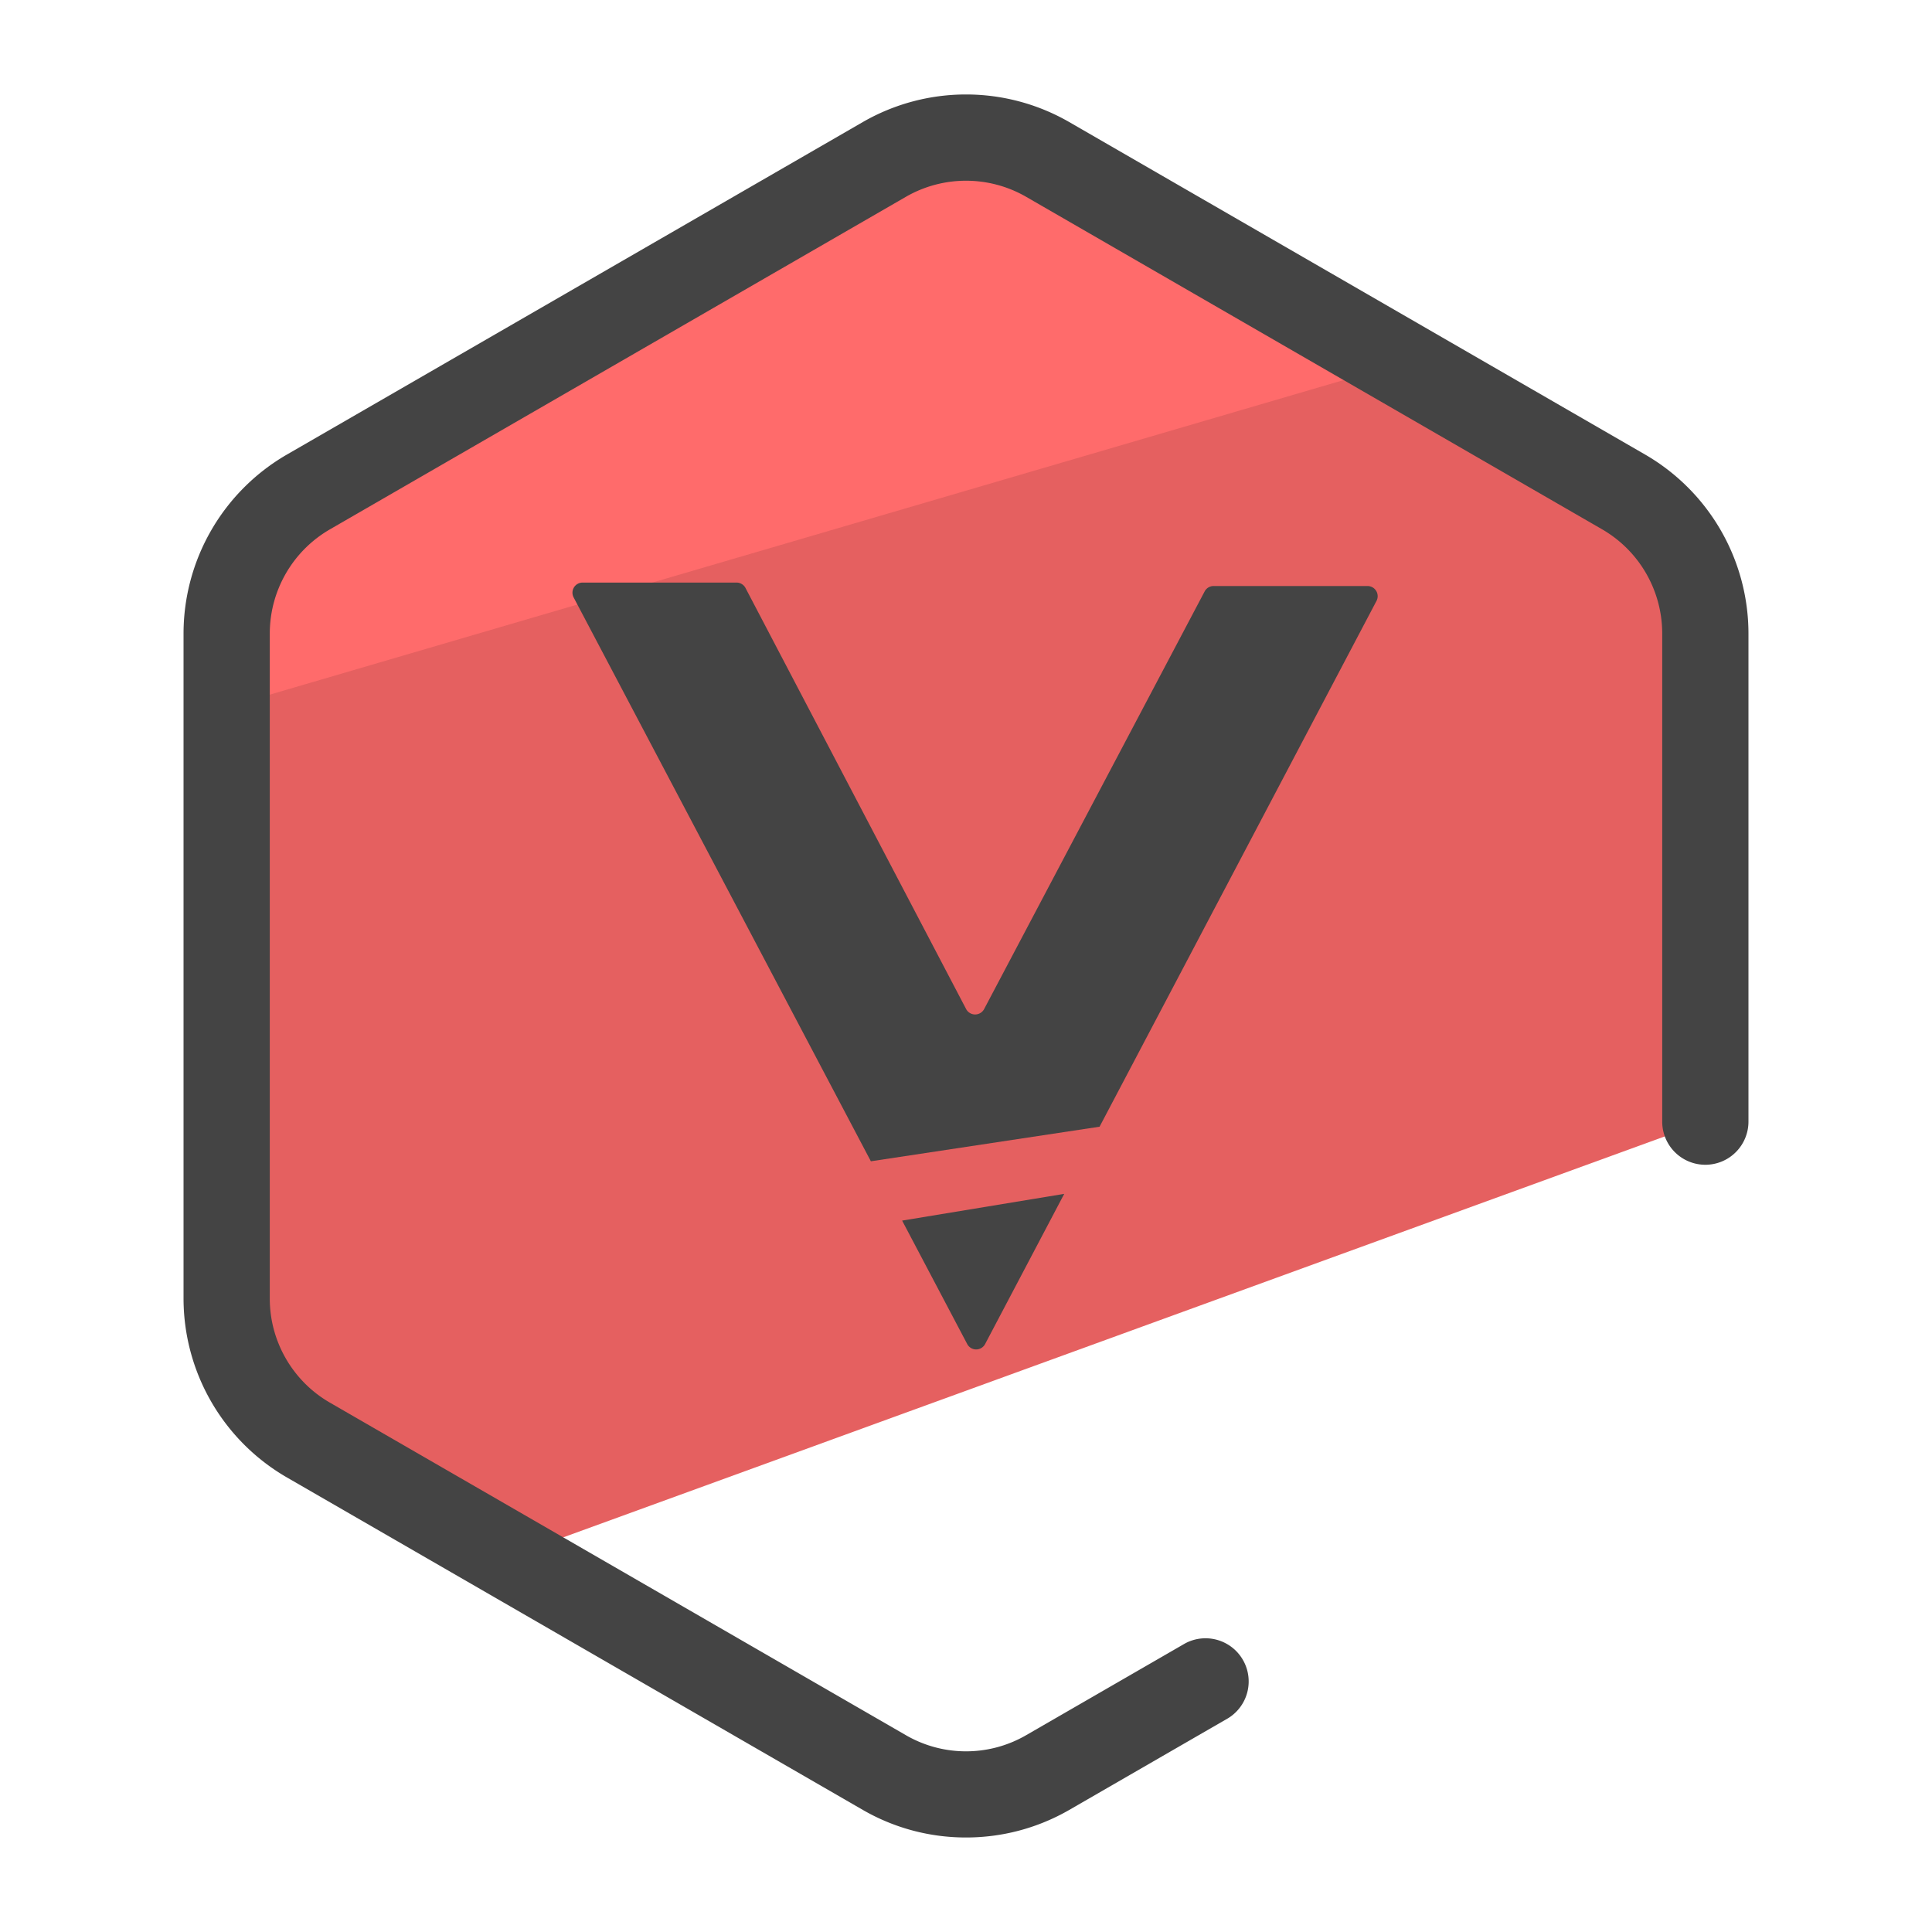 <svg version="1" xmlns="http://www.w3.org/2000/svg" viewBox="0 0 50 50"><path fill="#E56060" d="M7.978 37.266l5.229 3.019 30.927-11.257V16.391a4.225 4.225 0 0 0-2.111-3.657L27.111 4.126a4.225 4.225 0 0 0-4.223 0l-14.91 8.608a4.222 4.222 0 0 0-2.111 3.657v17.218a4.218 4.218 0 0 0 2.111 3.657z"/><path fill="#FF6B6B" d="M35.265 9.692l-7.696-5.127a4.222 4.222 0 0 0-4.214-.271L7.923 11.93a4.222 4.222 0 0 0-2.341 3.514l-.193 3 29.876-8.752z"/><path fill="#444" d="M25 47.554a5.329 5.329 0 0 1-2.669-.713L7.42 38.233a5.354 5.354 0 0 1-2.67-4.624V16.391a5.355 5.355 0 0 1 2.67-4.624l14.911-8.609a5.352 5.352 0 0 1 5.339 0l14.911 8.609a5.355 5.355 0 0 1 2.669 4.624v12.637a1.116 1.116 0 1 1-2.232 0V16.391a3.116 3.116 0 0 0-1.553-2.691L26.554 5.092a3.117 3.117 0 0 0-3.107 0L8.536 13.701a3.116 3.116 0 0 0-1.554 2.691V33.61c0 1.106.595 2.136 1.554 2.689l14.911 8.609a3.107 3.107 0 0 0 3.107 0l4.117-2.377a1.117 1.117 0 0 1 1.116 1.934l-4.117 2.377a5.342 5.342 0 0 1-2.67.712z"/><path d="M25.495 34.783l2.047-3.886-4.195.692 1.684 3.194a.262.262 0 0 0 .464 0zm-2.957-4.729l5.919-.895 7.167-13.608a.263.263 0 0 0-.232-.385h-3.984a.262.262 0 0 0-.232.14L25.47 26.113a.264.264 0 0 1-.468-.001l-5.708-10.894a.262.262 0 0 0-.233-.141h-3.983a.262.262 0 0 0-.232.385l7.692 14.592z" fill="#444"/></svg>